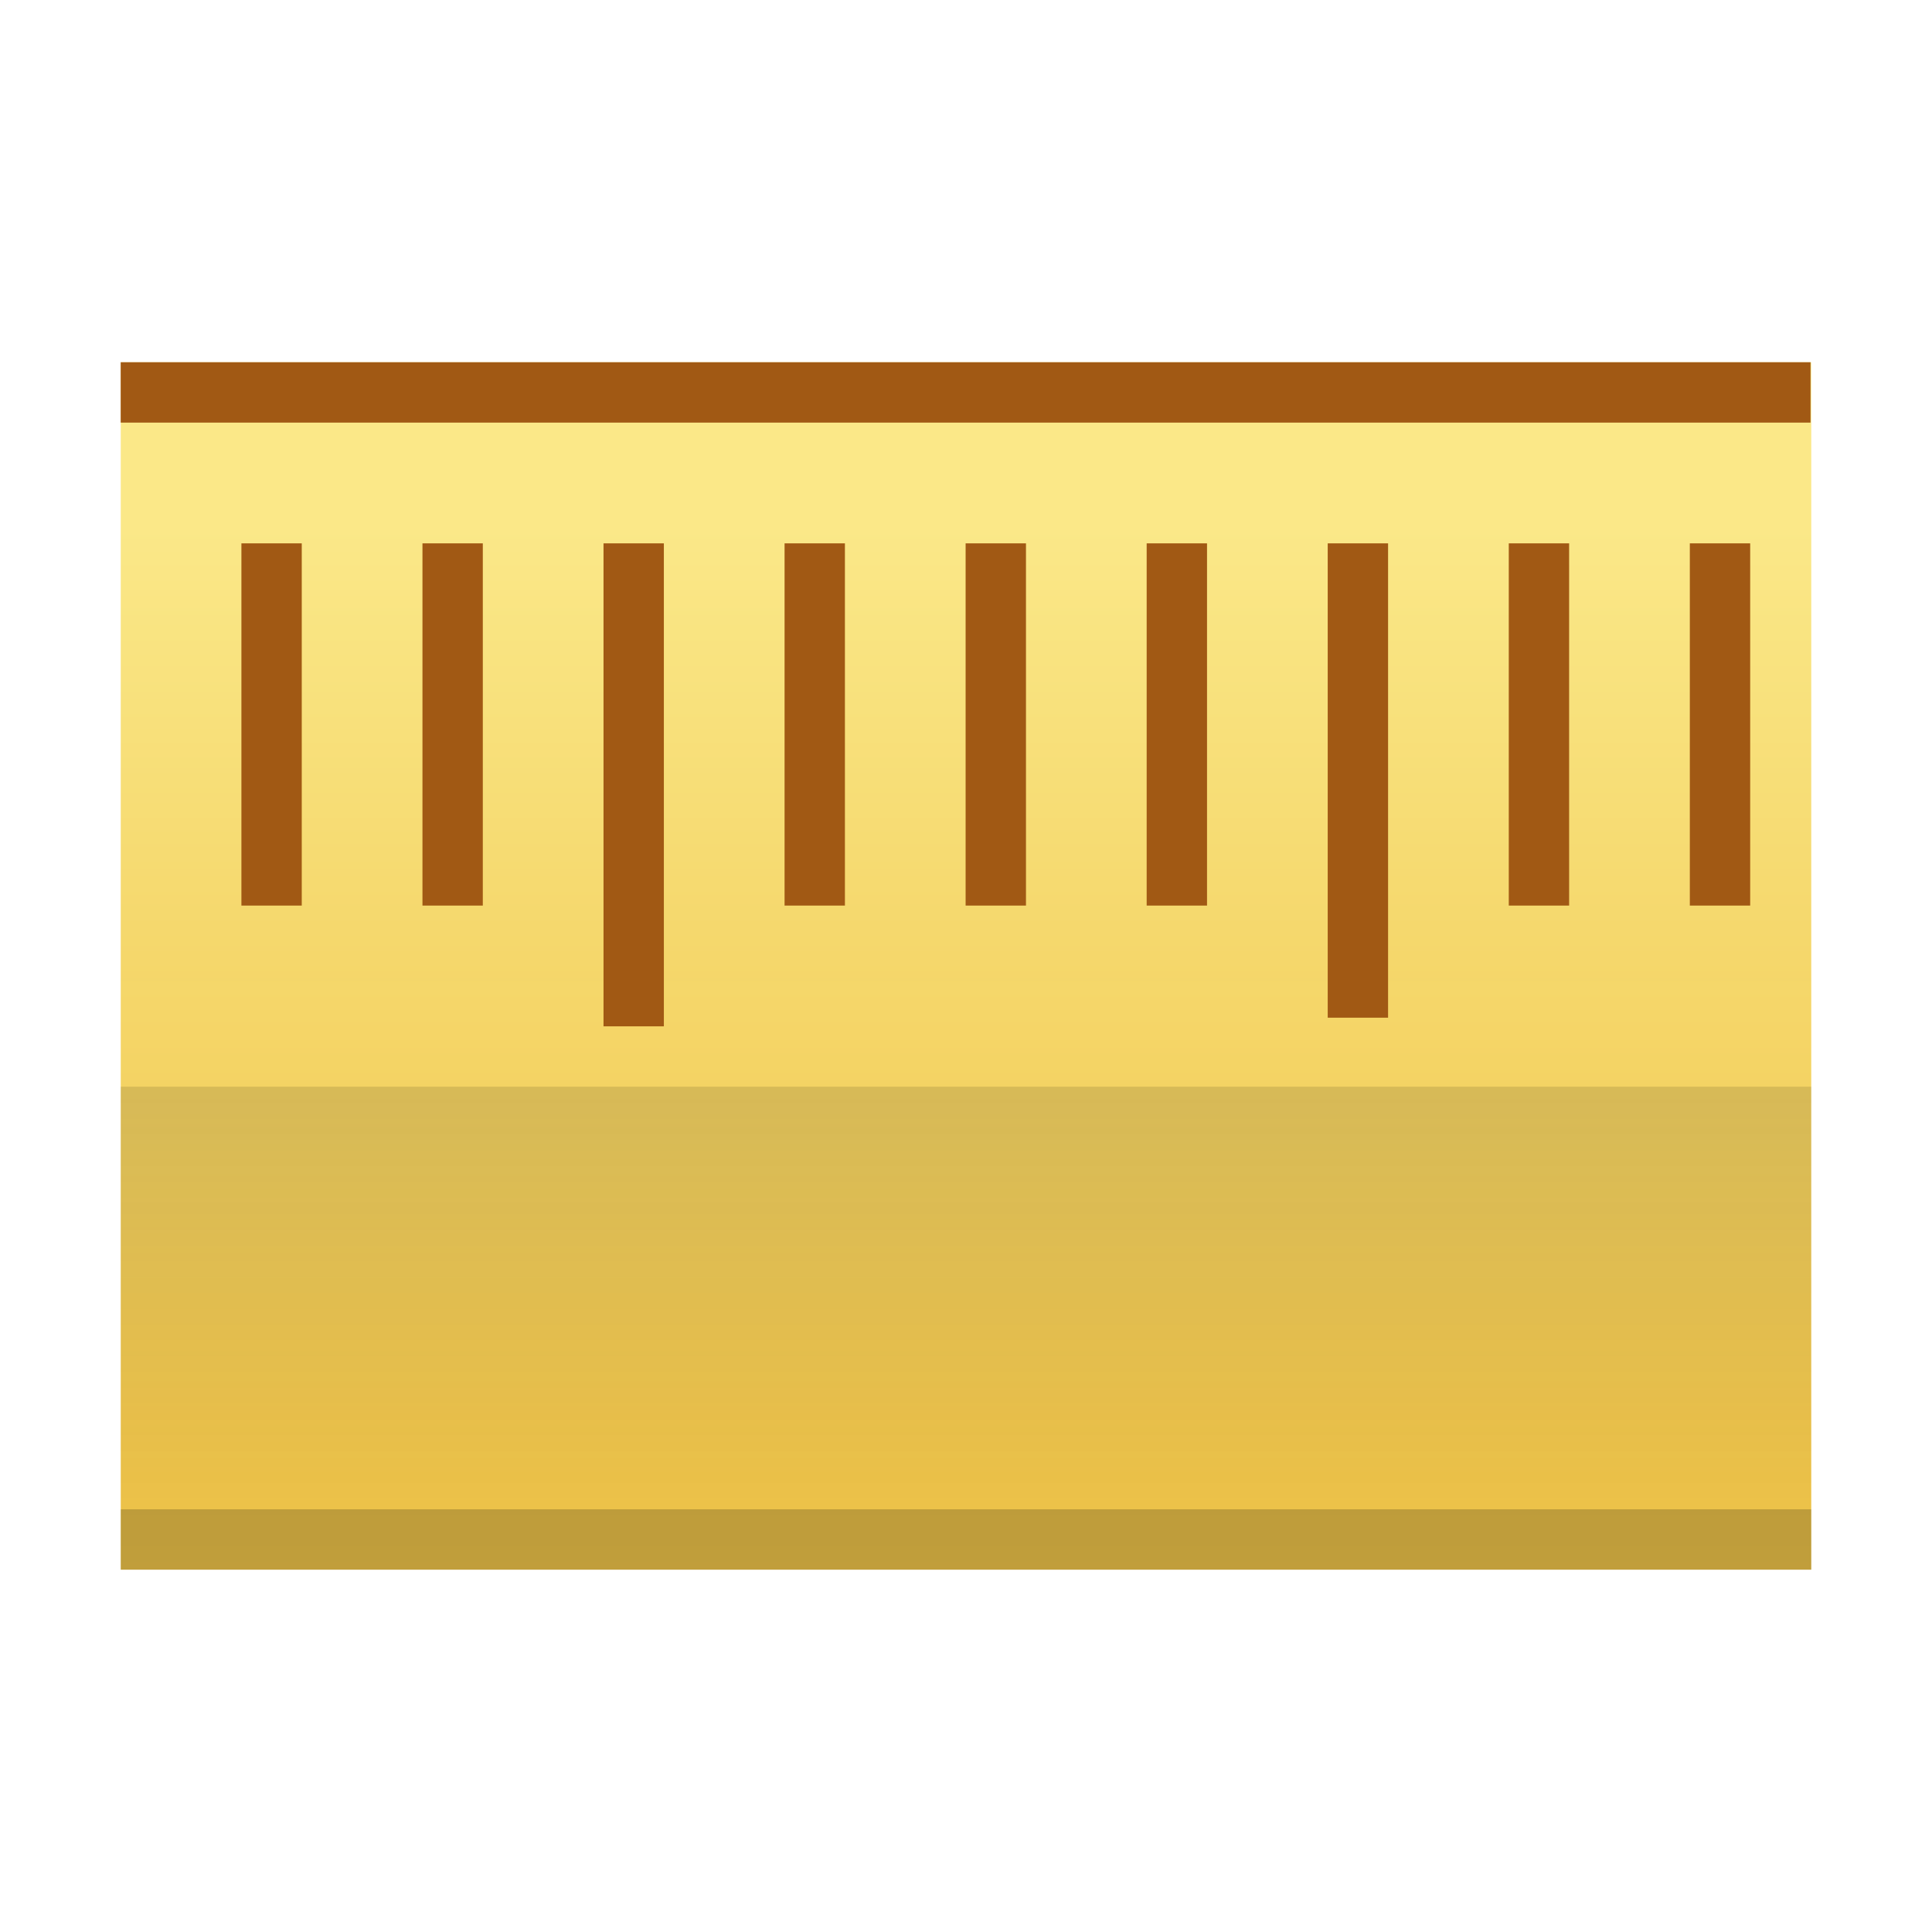 <?xml version="1.0" encoding="UTF-8" standalone="no"?>
<svg
   xmlns:dc="http://purl.org/dc/elements/1.1/"
   xmlns:cc="http://creativecommons.org/ns#"
   xmlns:rdf="http://www.w3.org/1999/02/22-rdf-syntax-ns#"
   xmlns:svg="http://www.w3.org/2000/svg"
   xmlns="http://www.w3.org/2000/svg"
   xmlns:xlink="http://www.w3.org/1999/xlink"
   xmlns:sodipodi="http://sodipodi.sourceforge.net/DTD/sodipodi-0.dtd"
   xmlns:inkscape="http://www.inkscape.org/namespaces/inkscape"
   width="128"
   height="128"
   version="1.1"
   viewBox="0 0 128 128"
   id="svg26"
   sodipodi:docname="kruler.svg"
   inkscape:version="1.0.2 (e86c870879, 2021-01-15)">
  <sodipodi:namedview
     pagecolor="#ffffff"
     bordercolor="#666666"
     borderopacity="1"
     objecttolerance="10"
     gridtolerance="10"
     guidetolerance="10"
     inkscape:pageopacity="0"
     inkscape:pageshadow="2"
     inkscape:window-width="640"
     inkscape:window-height="480"
     id="namedview28"
     showgrid="false"
     inkscape:snap-page="true"
     inkscape:snap-nodes="true"
     inkscape:snap-bbox="false"
     inkscape:bbox-nodes="true"
     inkscape:zoom="1"
     inkscape:cx="64"
     inkscape:cy="64"
     inkscape:current-layer="svg26">
    <inkscape:grid
       type="xygrid"
       id="grid867"
       spacingx="1"
       spacingy="1" />
  </sodipodi:namedview>
  <defs
     id="defs14">
    <linearGradient
       id="linearGradient4245">
      <stop
         offset="0"
         style="stop-color:#000000;stop-opacity:0.121"
         id="stop2" />
      <stop
         offset="1"
         style="stop-color:#000000;stop-opacity:0"
         id="stop4" />
    </linearGradient>
    <linearGradient
       id="linearGradient4785">
      <stop
         style="stop-color:#efc346;stop-opacity:0.992"
         offset="0"
         id="stop7" />
      <stop
         style="stop-color:#fae786;stop-opacity:1"
         offset="1"
         id="stop9" />
    </linearGradient>
    <linearGradient
       xlink:href="#linearGradient4785"
       id="linearGradient4836"
       x1="24"
       y1="36"
       x2="24"
       y2="14"
       gradientUnits="userSpaceOnUse" />
    <linearGradient
       xlink:href="#linearGradient4245"
       id="linearGradient4877"
       x1="24"
       y1="26.8"
       x2="24"
       y2="38"
       gradientUnits="userSpaceOnUse" />
  </defs>
  <g
     id="g24"
     transform="matrix(2.8,0,0,2.857,-3.2,-4.571)">
    <path
       style="opacity:0.99;fill:url(#linearGradient4836);fill-opacity:1;fill-rule:evenodd;stroke:none;stroke-width:1;stroke-linecap:butt;stroke-linejoin:miter;stroke-miterlimit:0;stroke-dasharray:none;stroke-dashoffset:0;stroke-opacity:1"
       d="M 4,10 V 38 H 44 V 10 Z"
       id="path16"
       sodipodi:nodetypes="ccccc" />
    <path
       style="opacity:0.99;fill:url(#linearGradient4877);fill-opacity:1;fill-rule:evenodd;stroke:none;stroke-width:1;stroke-linecap:butt;stroke-linejoin:miter;stroke-miterlimit:0;stroke-dasharray:none;stroke-dashoffset:0;stroke-opacity:1"
       d="M 4,26.8 V 38 H 44 V 26.8 Z"
       id="path18"
       sodipodi:nodetypes="ccccc" />
    <path
       style="opacity:0.99;fill:#000000;fill-opacity:0.2;fill-rule:evenodd;stroke:none;stroke-width:1;stroke-linecap:butt;stroke-linejoin:miter;stroke-miterlimit:0;stroke-dasharray:none;stroke-dashoffset:0;stroke-opacity:1"
       d="M 4,36.6 V 38 h 40 v -1.4 z"
       id="path20"
       sodipodi:nodetypes="ccccc" />
    <path
       id="path22"
       style="opacity:0.99;fill:#a05814;fill-opacity:1;fill-rule:evenodd;stroke:none;stroke-width:2.828;stroke-linecap:butt;stroke-linejoin:miter;stroke-miterlimit:0;stroke-dasharray:none;stroke-dashoffset:0;stroke-opacity:1"
       d="M 8 24 L 8 28 L 120 28 L 120 24 L 8 24 z M 16 36 L 16 60 L 20 60 L 20 36 L 16 36 z M 28 36 L 28 60 L 32 60 L 32 36 L 28 36 z M 40 36 L 40 68 L 44 68 L 44 36 L 40 36 z M 52 36 L 52 60 L 56 60 L 56 36 L 52 36 z M 64 36 L 64 60 L 68 60 L 68 36 L 64 36 z M 76 36 L 76 60 L 80 60 L 80 36 L 76 36 z M 88 36 L 88 67.428 L 92 67.428 L 92 36 L 88 36 z M 100 36 L 100 60 L 104 60 L 104 36 L 100 36 z M 112 36 L 112 60 L 116 60 L 116 36 L 112 36 z "
       transform="matrix(0.357,0,0,0.35,1.143,1.6)" />
  </g>
</svg>
